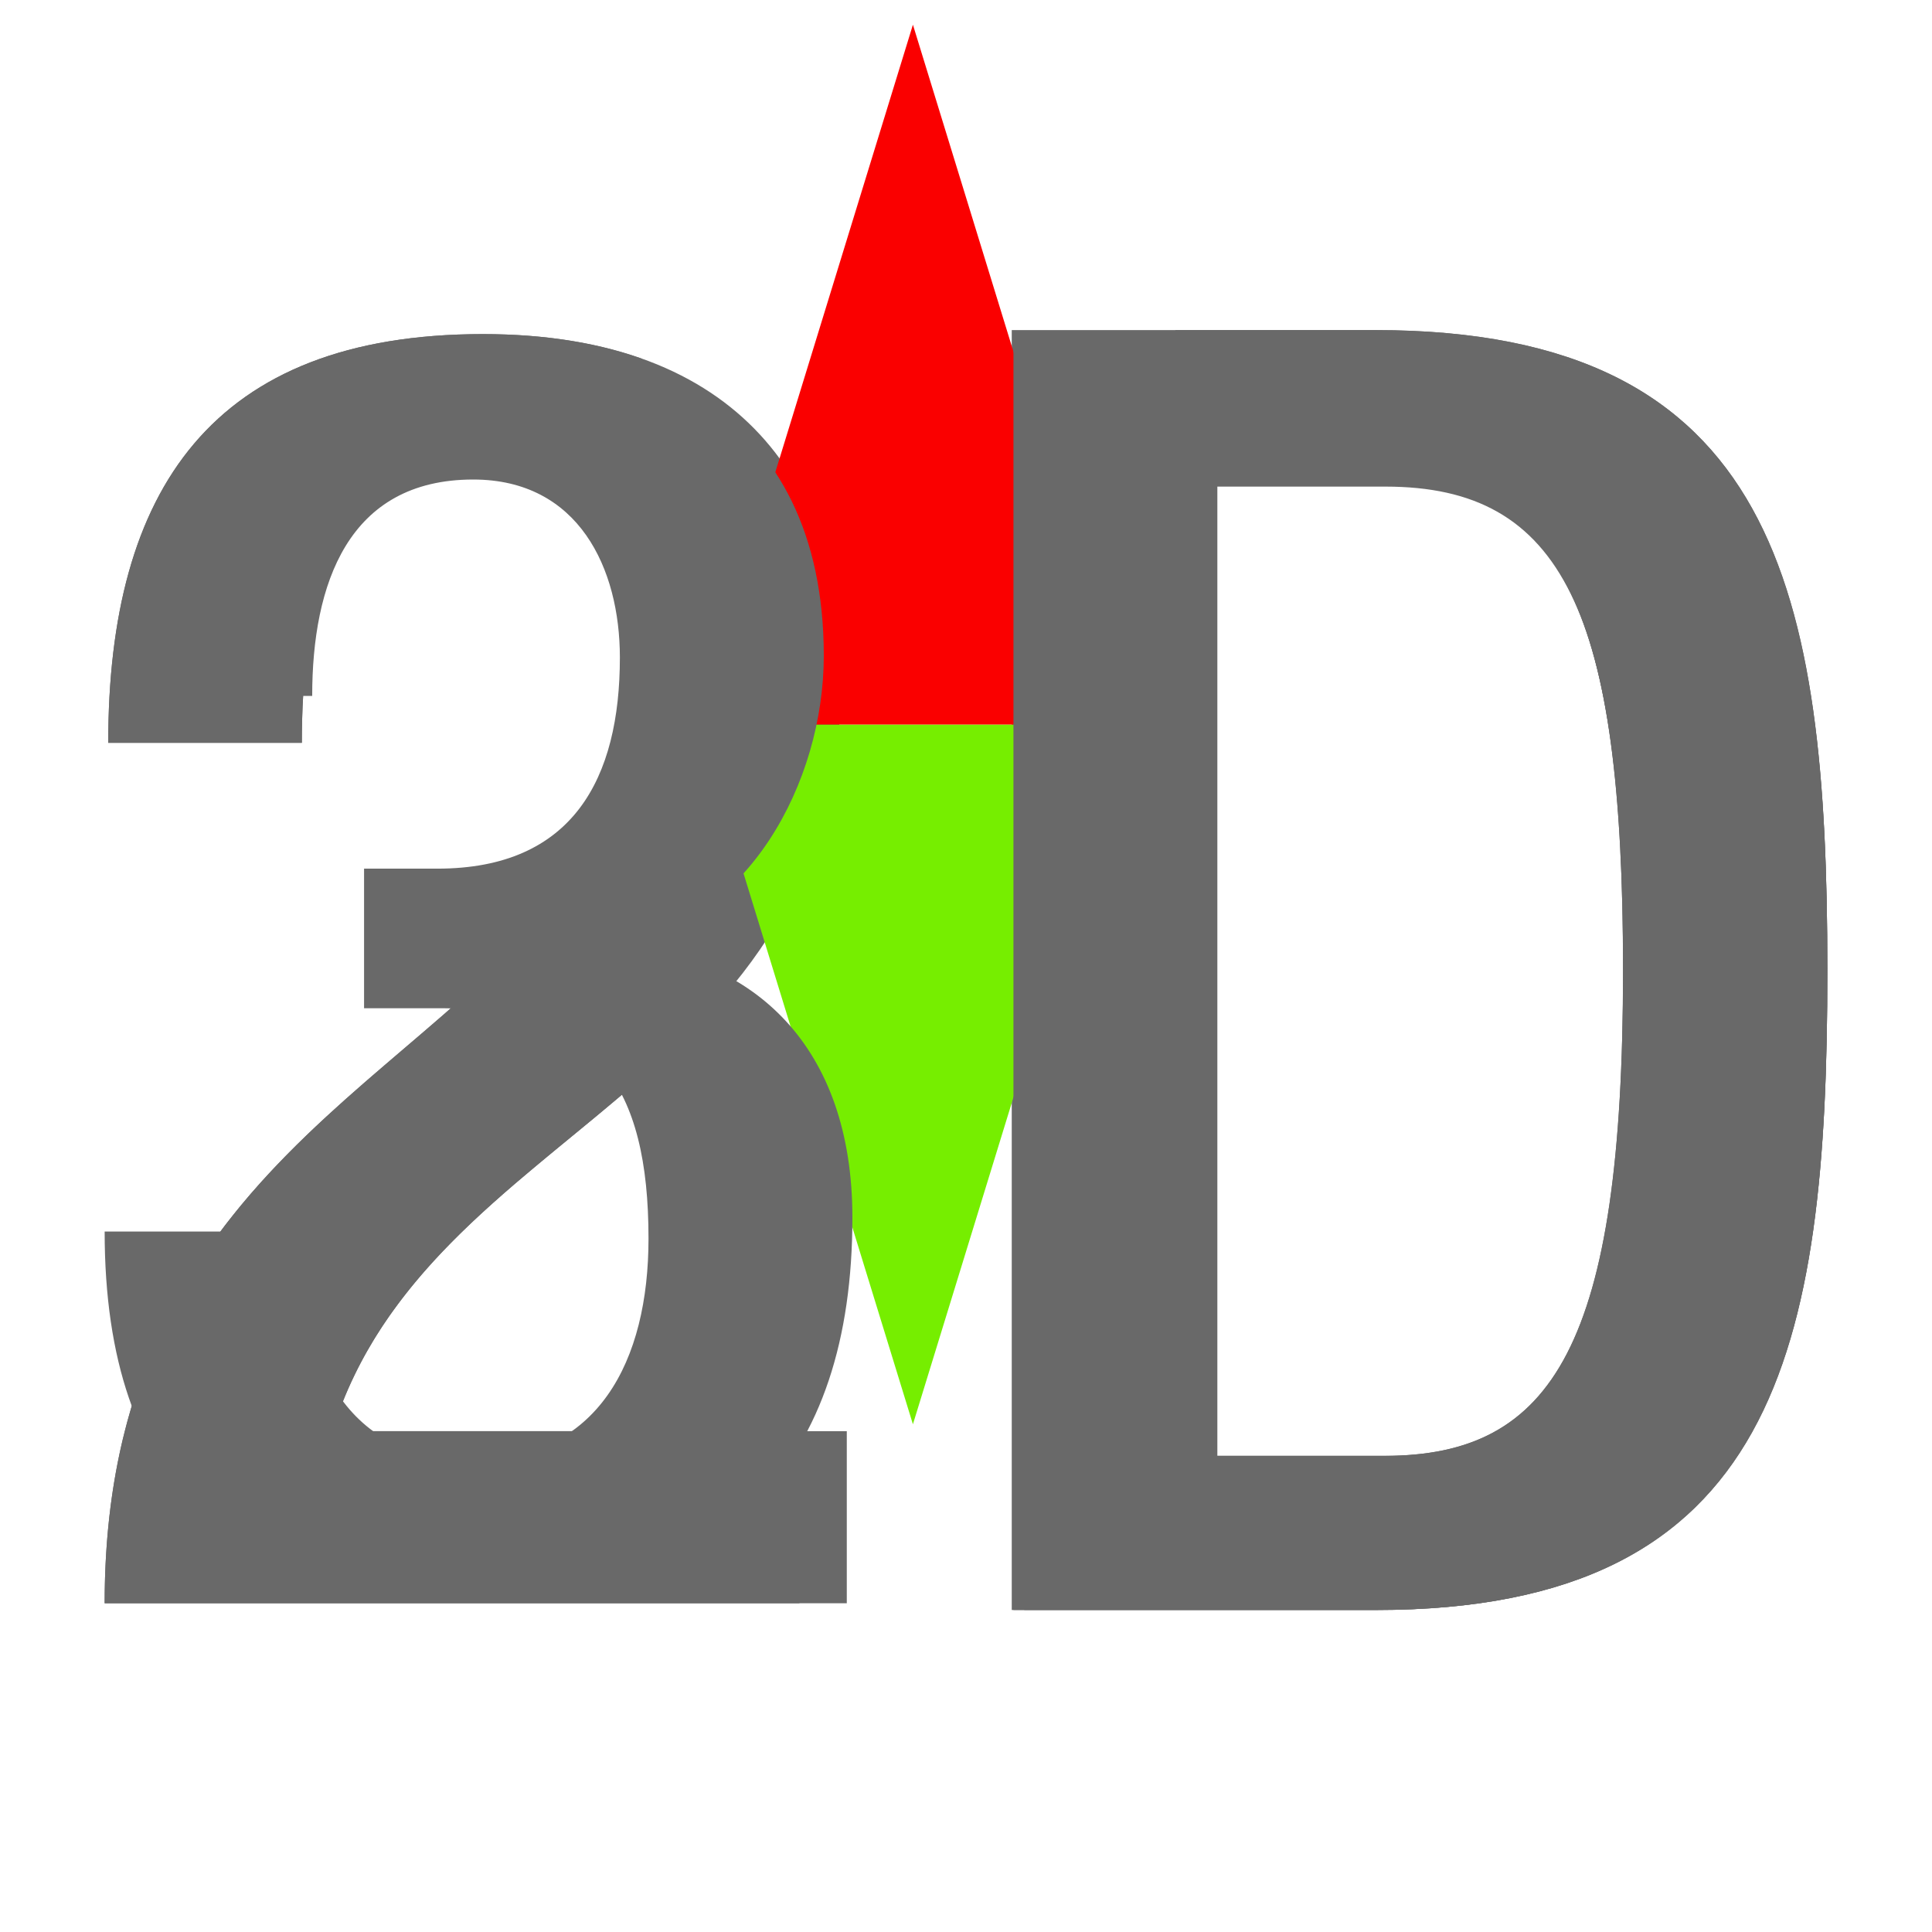 <?xml version="1.0" encoding="iso-8859-1"?>
<!-- Generator: Adobe Illustrator 17.1.0, SVG Export Plug-In . SVG Version: 6.00 Build 0)  -->
<!DOCTYPE svg PUBLIC "-//W3C//DTD SVG 1.1//EN" "http://www.w3.org/Graphics/SVG/1.1/DTD/svg11.dtd">
<svg version="1.1" xmlns="http://www.w3.org/2000/svg" xmlns:xlink="http://www.w3.org/1999/xlink" x="0px" y="0px" width="120px"
	 height="120px" viewBox="0 0 120 120" enable-background="new 0 0 120 120" xml:space="preserve">
<g id="Layer_2" display="none">
	<circle display="inline" opacity="0.5" fill="#DF1F26" cx="60" cy="60" r="60"/>
	<rect x="6.5" y="6.5" display="inline" opacity="0.5" fill="#3B4FA1" width="107" height="107"/>
</g>
<g id="Viewmode2D">
	<path fill="#696969" d="M52.596,99.58H6.5c0-34.293,33.069-33.512,33.069-58.009c0-6.457-2.783-11.913-9.798-11.913
		c-9.463,0-11.022,8.462-11.022,16.478H6.723c0-15.697,6.46-25.385,23.271-25.385c16.145,0,22.269,9.575,22.269,21.043
		c0,26.166-25.608,27.836-31.622,47.099h31.955V99.58z M85.444,100H62.842V20.503h22.602c24.94,0,28.056,16.258,28.056,39.749
		C113.5,83.745,110.384,100,85.444,100L85.444,100z M86,30.078H75.533v60.346H86c10.466,0,14.809-6.903,14.809-30.173
		C100.809,37.872,97.022,30.078,86,30.078L86,30.078z"/>
</g>
<g id="Viewmode2DN">
	<g>
		<polygon fill="#76EE00" points="56.703,88.465 70.067,45 43.338,45 56.703,88.465 		"/>
		<polygon fill="#FA0000" points="56.703,1.535 70.067,45 43.338,45 56.703,1.535 		"/>
	</g>
	<polygon display="none" fill="#FA0000" points="56.703,1.535 43.338,45 56.703,88.465 70.067,45 	"/>
	<g>
		<path fill="#696969" d="M46.373,88.894H20.641c3.143-10.068,11.636-15.332,19.03-21.797l-3.934-12.794
			C27.034,67.305,6.5,72.552,6.5,99.58h43.159L46.373,88.894z"/>
		<path fill="#696969" d="M29.771,29.659c3.107,0,5.381,1.073,6.953,2.827l3.138-10.206c-2.759-0.981-6.027-1.528-9.869-1.528
			c-16.811,0-23.271,9.688-23.271,25.385h12.026C18.748,38.12,20.308,29.659,29.771,29.659z"/>
		<path fill="#696969" d="M85.444,20.503H72.997l2.944,9.576H86c11.022,0,14.809,7.794,14.809,30.173
			c0,23.271-4.342,30.173-14.809,30.173H75.533V61.248L63.618,100h21.826c24.94,0,28.056-16.255,28.056-39.749
			C113.5,36.761,110.384,20.503,85.444,20.503z"/>
	</g>
</g>
<g id="Viewmode3D">
	<path fill="#696969" d="M38.611,57.528l0,1.25c8.112,0.667,14.333,6.12,14.333,16.849c0,15.175-7.777,23.736-23.999,23.736
		C14.724,99.362,6.5,92.533,6.5,76.494h12.001c0,6.721,2.223,14.198,10.777,14.198c7.89,0,11.002-6.178,11.002-13.764
		c0-9.428-3.224-14.305-12.777-14.305h-4.89v-8.67l4.555,0c8.444,0,11.334-5.635,11.334-13.114c0-5.528-2.555-11.055-9.111-11.055
		c-7.777,0-10,6.505-10,13.44l-12.001,0c0-14.308,7.667-22.111,22.668-22.111c9.443,0,21.109,4.227,21.109,19.616
		c0,7.913-4.778,16.584-12.555,17.775V57.528z M85.502,100H62.947V20.668h22.555c24.888,0,27.998,16.224,27.998,39.666
		C113.5,83.778,110.391,100,85.502,100L85.502,100z M86.057,30.224H75.612v60.221h10.445c10.445,0,14.778-6.888,14.778-30.11
		C100.835,38.001,97.056,30.224,86.057,30.224L86.057,30.224z"/>
</g>
</svg>
